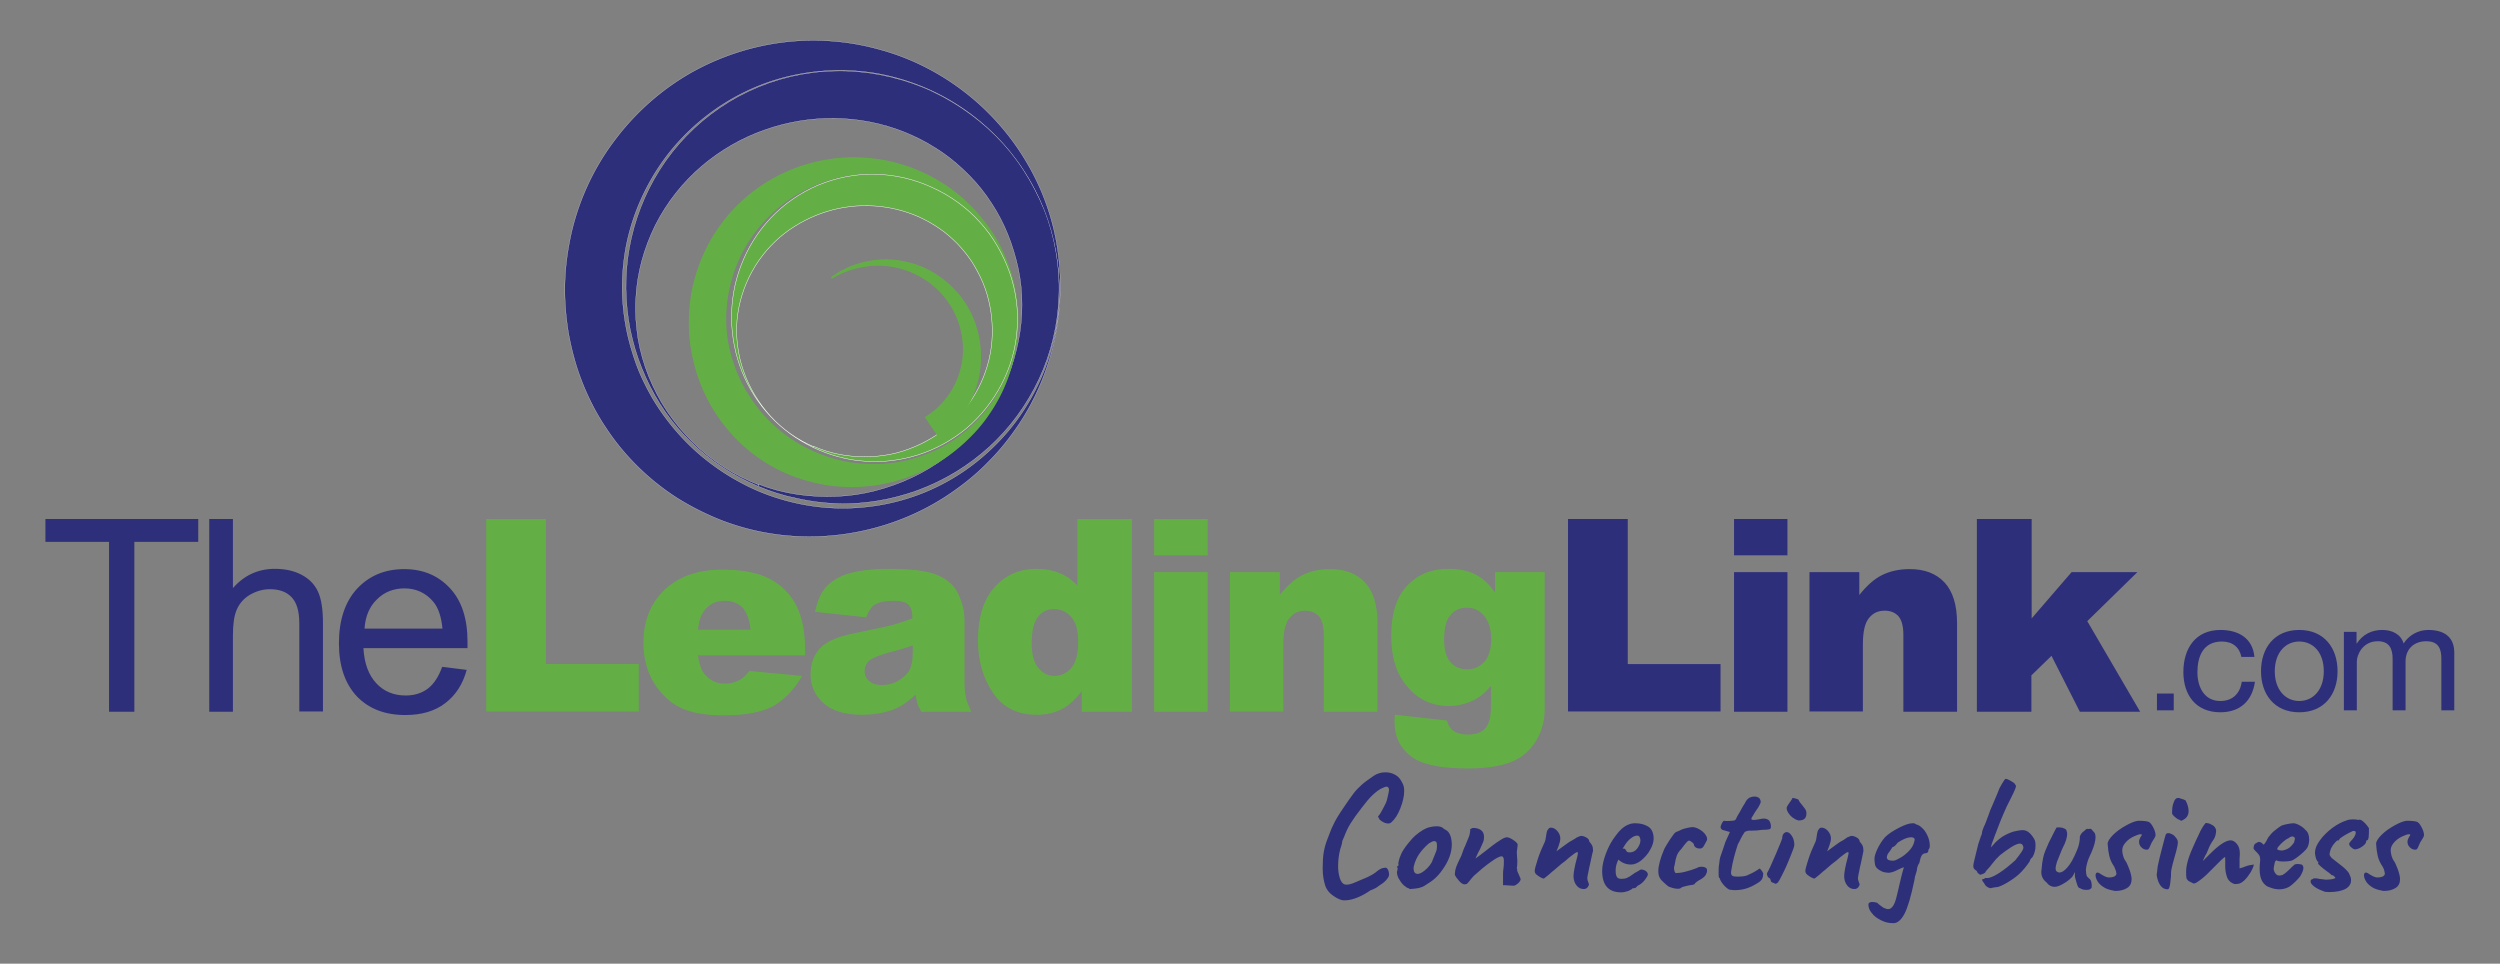 <?xml version="1.0" encoding="UTF-8"?> <svg xmlns="http://www.w3.org/2000/svg" version="1.1" id="Layer_1" x="0" y="0" viewBox="0 0 908 350" style="enable-background:new 0 0 908 350" xml:space="preserve"><rect x="0" y="0" width="908" height="350" fill="#808080" stroke="none"/><style>.st0{fill:#2e2f7a}.st1{fill:#64af45}.st2{fill:#2e2f7a;stroke:#fff;stroke-width:7.838594e-02;stroke-miterlimit:10}.st4{fill:#2d3078}</style><path class="st0" d="M783.4 251.9h6.1v6.1h-6.1v-6.1zM814.1 238.7c-.7-3.6-3.2-5.7-7.1-5.7-6.8 0-8.9 5.4-8.9 11.2 0 5.2 2.4 10.4 8.3 10.4 4.5 0 7.2-2.7 7.8-7h4.8c-1 7-5.4 11.1-12.6 11.1-8.7 0-13.4-6.1-13.4-14.6 0-8.6 4.4-15.3 13.5-15.3 6.5 0 11.7 3 12.3 9.8h-4.7zM835.1 228.8c9.1 0 13.9 6.6 13.9 15 0 8.3-4.8 14.9-13.9 14.9-9.1 0-13.9-6.6-13.9-14.9 0-8.4 4.8-15 13.9-15zm0 25.8c4.9 0 8.9-3.9 8.9-10.8 0-7-4-10.8-8.9-10.8s-8.9 3.9-8.9 10.8 4 10.8 8.9 10.8zM851.5 229.5h4.4v4.2h.1c2.1-3.2 5.3-4.9 9.2-4.9 3.5 0 6.7 1.4 7.8 4.9 1.9-3 5.3-4.9 8.9-4.9 5.7 0 9.5 2.4 9.5 8.3V258h-4.7v-18.7c0-3.5-.9-6.4-5.5-6.4-4.5 0-7.5 2.9-7.5 7.3V258H869v-18.7c0-3.7-1.2-6.4-5.4-6.4-5.6 0-7.6 5.1-7.6 7.3V258h-4.7v-28.5z"></path><g><path class="st0" d="M39.6 258.5v-61.7H16.5v-8.3H72v8.3H48.8v61.7h-9.2zM76 258.5v-70h8.6v25.1c4-4.6 9.1-7 15.2-7 3.8 0 7 .7 9.8 2.2 2.8 1.5 4.7 3.5 5.9 6.1 1.2 2.6 1.8 6.4 1.8 11.4v32.1h-8.6v-32.1c0-4.3-.9-7.4-2.8-9.4s-4.5-2.9-7.9-2.9c-2.5 0-4.9.7-7.2 2-2.2 1.3-3.8 3.1-4.8 5.4s-1.4 5.4-1.4 9.4v27.7H76zM160.6 242.2l8.9 1.1c-1.4 5.2-4 9.2-7.8 12.1-3.8 2.9-8.6 4.3-14.5 4.3-7.4 0-13.3-2.3-17.6-6.8-4.3-4.6-6.5-11-6.5-19.2 0-8.5 2.2-15.1 6.6-19.9 4.4-4.7 10.1-7.1 17.1-7.1 6.8 0 12.3 2.3 16.6 6.9 4.3 4.6 6.4 11.1 6.4 19.5v2.3H132c.3 5.6 1.9 9.8 4.7 12.8 2.8 3 6.4 4.4 10.6 4.4 3.2 0 5.8-.8 8.1-2.5 2.2-1.7 3.9-4.3 5.2-7.9zm-28.2-13.9h28.3c-.4-4.3-1.5-7.5-3.2-9.6-2.7-3.3-6.3-5-10.6-5-3.9 0-7.3 1.3-10 4-2.7 2.6-4.2 6.1-4.5 10.6z"></path><path class="st1" d="M176.6 188.5h21.6v52.7H232v17.2h-55.4v-69.9zM292.4 238h-38.9c.4 3.1 1.2 5.4 2.5 7 1.9 2.2 4.3 3.3 7.4 3.3 1.9 0 3.7-.5 5.4-1.4 1.1-.6 2.2-1.7 3.4-3.2l19.1 1.8c-2.9 5.1-6.5 8.7-10.6 11-4.1 2.2-10.1 3.3-17.8 3.3-6.7 0-12-.9-15.8-2.8-3.9-1.9-7-4.9-9.6-9-2.5-4.1-3.8-9-3.8-14.5 0-7.9 2.5-14.3 7.6-19.2 5.1-4.9 12.1-7.4 21-7.4 7.3 0 13 1.1 17.2 3.3 4.2 2.2 7.4 5.4 9.6 9.5 2.2 4.2 3.3 9.6 3.3 16.3v2zm-19.8-9.3c-.4-3.8-1.4-6.4-3-8.1-1.6-1.6-3.8-2.4-6.5-2.4-3.1 0-5.6 1.2-7.4 3.7-1.2 1.5-1.9 3.8-2.2 6.8h19.1zM314.6 224.2l-18.6-2c.7-3.2 1.7-5.8 3-7.7 1.3-1.9 3.2-3.5 5.7-4.8 1.8-1 4.2-1.7 7.4-2.3 3.1-.5 6.5-.8 10.1-.8 5.8 0 10.5.3 14 1s6.5 2 8.8 4.1c1.7 1.4 3 3.5 3.9 6.1 1 2.6 1.4 5.1 1.4 7.5v22.4c0 2.4.2 4.3.5 5.6.3 1.4 1 3.1 2 5.2h-18.2c-.7-1.3-1.2-2.3-1.4-3-.2-.7-.4-1.8-.7-3.2-2.5 2.4-5.1 4.2-7.6 5.2-3.4 1.4-7.4 2.1-12 2.1-6 0-10.6-1.4-13.8-4.2-3.1-2.8-4.7-6.3-4.7-10.4 0-3.8 1.1-7 3.4-9.5s6.4-4.3 12.5-5.5c7.3-1.5 12-2.5 14.2-3.1 2.2-.6 4.5-1.4 6.9-2.3 0-2.4-.5-4.1-1.5-5-1-1-2.7-1.4-5.2-1.4-3.2 0-5.6.5-7.2 1.5-1.1.8-2.1 2.3-2.9 4.5zm16.9 10.2c-2.7 1-5.5 1.8-8.4 2.5-3.9 1.1-6.4 2.1-7.5 3.1-1.1 1.1-1.6 2.2-1.6 3.6 0 1.5.5 2.8 1.6 3.7 1.1 1 2.6 1.5 4.7 1.5 2.2 0 4.2-.5 6-1.6 1.9-1.1 3.2-2.3 4-3.8.8-1.5 1.2-3.5 1.2-5.9v-3.1zM411.1 188.5v70h-18.2V251c-2.5 3.2-4.9 5.3-7 6.4-2.8 1.5-5.9 2.2-9.4 2.2-6.9 0-12.2-2.6-15.8-7.9-3.6-5.3-5.5-11.6-5.5-19.1 0-8.4 2-14.8 6-19.3s9.1-6.7 15.3-6.7c3 0 5.8.5 8.2 1.5 2.5 1 4.7 2.5 6.6 4.6v-24.2h19.8zM391.6 233c0-4-.8-6.9-2.5-8.9s-3.8-2.9-6.4-2.9c-2.3 0-4.2.9-5.7 2.8s-2.3 5-2.3 9.5c0 4.1.8 7.2 2.4 9.1 1.6 1.9 3.5 2.9 5.8 2.9 2.5 0 4.5-1 6.2-2.9 1.7-2 2.5-5.2 2.5-9.6zM419.2 188.5h19.4v13.2h-19.4v-13.2zm0 19.3h19.4v50.7h-19.4v-50.7zM446.7 207.8h18.1v8.3c2.7-3.4 5.4-5.8 8.2-7.2 2.8-1.4 6.1-2.2 10.1-2.2 5.4 0 9.6 1.6 12.6 4.8 3 3.2 4.6 8.1 4.6 14.8v32.2h-19.5v-27.9c0-3.2-.6-5.4-1.8-6.8-1.2-1.3-2.8-2-5-2-2.4 0-4.3.9-5.7 2.7-1.5 1.8-2.2 5-2.2 9.6v24.3h-19.4v-50.6zM542.8 207.8H561v50.1c0 3.2-.7 6.2-2 9.1-1.4 2.9-3.2 5.2-5.4 7-2.2 1.8-5.1 3.1-8.5 3.9-3.5.8-7.4 1.2-11.9 1.2-10.2 0-17.2-1.5-21-4.6-3.8-3.1-5.7-7.1-5.7-12.3 0-.6 0-1.5.1-2.6l18.9 2.1c.5 1.7 1.2 3 2.2 3.6 1.4 1 3.2 1.5 5.4 1.5 2.8 0 4.9-.7 6.3-2.2 1.4-1.5 2.1-4.1 2.1-7.8v-7.7c-1.9 2.3-3.8 3.9-5.7 4.9-3 1.6-6.2 2.4-9.7 2.4-6.8 0-12.3-3-16.4-8.9-3-4.2-4.4-9.8-4.4-16.7 0-7.9 1.9-13.9 5.7-18 3.8-4.1 8.8-6.2 15-6.2 3.9 0 7.2.7 9.8 2 2.6 1.3 5 3.5 7.2 6.6v-7.4zm-18.3 24.6c0 3.7.8 6.4 2.3 8.1 1.6 1.8 3.6 2.6 6.2 2.6 2.4 0 4.4-.9 6.1-2.7 1.6-1.8 2.5-4.6 2.5-8.3s-.9-6.5-2.6-8.5c-1.7-2-3.8-2.9-6.3-2.9s-4.5.9-5.9 2.7c-1.6 1.8-2.3 4.8-2.3 9z"></path><path class="st0" d="M569.6 188.5h21.6v52.7h33.7v17.2h-55.4v-69.9zM629.8 188.5h19.4v13.2h-19.4v-13.2zm0 19.3h19.4v50.7h-19.4v-50.7zM657.2 207.8h18.1v8.3c2.7-3.4 5.4-5.8 8.2-7.2 2.8-1.4 6.1-2.2 10.1-2.2 5.4 0 9.6 1.6 12.6 4.8 3 3.2 4.6 8.1 4.6 14.8v32.2h-19.5v-27.9c0-3.2-.6-5.4-1.8-6.8-1.2-1.3-2.8-2-5-2-2.4 0-4.3.9-5.7 2.7-1.5 1.8-2.2 5-2.2 9.6v24.3h-19.4v-50.6zM718 188.5h19.9v36.1l14.5-16.8h23.9l-18.2 17.8 19.2 32.9h-21.9l-10.3-20.3-7.3 7.1v13.2H718v-70z"></path></g><g><path class="st2" d="M384.1 90.5c3.3 22-1.7 45.1-14.1 63.7-3.1 4.6-6.6 9.1-10.6 13.1-3.9 4.1-8.2 7.7-12.9 11-9.3 6.6-19.9 11.4-31.3 14.1-11.3 2.7-23.4 3.3-35.2 1.4-5.9-.9-11.8-2.5-17.4-4.6-5.7-2.2-11.1-4.9-16.3-8.1-5.2-3.3-10-7.1-14.4-11.4-4.4-4.3-8.4-9.1-11.8-14.3-3.5-5.2-6.3-10.7-8.6-16.5-2.3-5.8-3.9-11.8-5-17.9-1-6.1-1.5-12.4-1.3-18.6.2-6.2 1.1-12.4 2.5-18.5 2.9-12.1 8.3-23.5 15.8-33.3 7.4-9.8 16.8-18.1 27.3-24.1 10.6-6 22.3-9.8 34.1-11.2 11.8-1.4 23.8-.4 35 2.8 11.3 3.1 21.7 8.5 30.7 15.5s16.6 15.7 22.3 25.4c5.8 9.8 9.6 20.5 11.2 31.5zm-.8.2c-1.1-5.4-2.7-10.7-4.7-15.8-2.1-5.1-4.7-9.9-7.8-14.4-6.1-9-14.1-16.7-23.2-22.5-9.1-5.8-19.2-9.6-29.6-11.4a80.7 80.7 0 0 0-31 1c-20.1 4.6-37.5 17.3-48.2 33.8-5.4 8.3-9.2 17.5-11.2 27-1 4.8-1.5 9.6-1.6 14.5-.1 4.9.3 9.7 1.1 14.5.8 4.8 2.1 9.5 3.7 14.1s3.8 9 6.2 13.2c2.5 4.2 5.4 8.2 8.6 11.9 3.2 3.7 6.8 7.2 10.7 10.3 3.9 3.1 8.1 5.9 12.6 8.3 4.4 2.4 9.2 4.4 14.1 5.9 9.8 3 20.3 4.2 30.9 3.1 10.5-1 21-4.2 30.4-9.5 4.7-2.6 9.2-5.8 13.3-9.4 4.1-3.6 7.9-7.6 11.2-12 6.6-8.8 11.4-19 13.9-29.8 2.6-10.7 2.7-22 .6-32.8z"></path><path class="st2" d="M275.3 176.6c-9-3.8-17.2-9.1-24.2-15.9-7-6.7-12.6-14.8-16.6-23.7-2-4.4-3.6-9-4.8-13.8-1.2-4.7-1.9-9.6-2.2-14.6-.6-9.9.7-20 3.9-29.6 3.2-9.6 8.3-18.8 15.2-26.7 6.9-7.9 15.5-14.5 25.2-19.1 9.7-4.6 20.4-7.2 31.3-7.4 10.8-.3 21.8 1.8 31.8 5.8 5 2 9.8 4.6 14.3 7.6s8.7 6.4 12.5 10.2c3.8 3.8 7.2 8 10.1 12.5 2.9 4.5 5.4 9.3 7.4 14.2 2 5 3.4 10.1 4.3 15.3.9 5.2 1.3 10.5 1.1 15.8-.3 10.5-2.8 21-7.2 30.4-4.4 9.4-10.6 17.9-18.2 24.8-7.6 6.9-16.4 12.2-25.9 15.7-4.7 1.7-9.6 3-14.5 3.8-4.9.8-9.9 1.2-14.8 1-4.9-.2-9.9-.8-14.6-1.9-5-1-9.6-2.5-14.1-4.4l.3-.7c9 3.5 18.8 4.8 28.3 4.4 4.8-.2 9.5-.9 14.1-2.1 4.6-1.2 9.1-2.8 13.3-4.8 8.5-4 16.1-9.7 22.2-16.6 6.1-6.8 10.8-14.8 13.8-23.3 2.9-8.5 4.3-17.4 3.8-26.2-.2-4.4-.9-8.7-2-12.9-1.1-4.2-2.5-8.3-4.3-12.2-1.8-3.9-4-7.6-6.5-11.1s-5.4-6.7-8.5-9.6c-3.1-2.9-6.5-5.6-10.1-7.8-3.6-2.3-7.4-4.2-11.4-5.8-15.9-6.3-34-6.6-50.6-.7-8.3 2.9-16.1 7.4-22.9 13.2-6.8 5.8-12.6 13.1-16.8 21.4-4.1 8.3-6.7 17.5-7.1 26.9-.3 4.7.1 9.5.8 14.2.8 4.7 2.1 9.3 3.9 13.8 1.8 4.4 4 8.7 6.7 12.7s5.8 7.7 9.2 11.1c6.9 6.8 15.1 12.1 24.1 15.6l-.3.5z"></path><path class="st1" d="M366.9 97.8c4.6 14.1 3.8 29.7-2.3 43.3-1.5 3.4-3.4 6.7-5.5 9.7-2.1 3.1-4.6 6-7.3 8.6-5.4 5.3-11.8 9.7-19 12.7-7.1 3-14.9 4.7-22.9 4.8-4 0-8-.3-11.9-1.1-3.9-.8-7.8-1.9-11.6-3.5-7.5-3.1-14.4-7.9-20-13.9-2.8-3-5.3-6.3-7.5-9.9-2.1-3.5-3.9-7.3-5.3-11.2-1.3-3.9-2.3-8-2.9-12.1-.6-4.1-.6-8.3-.4-12.4.6-8.2 2.9-16.3 6.7-23.6 3.8-7.3 9.1-13.7 15.3-18.7 6.3-5.1 13.5-8.8 21.1-11 7.6-2.2 15.6-2.9 23.3-2 7.7.8 15.2 3.2 21.9 6.8 6.7 3.6 12.6 8.4 17.4 14.2 4.9 5.7 8.6 12.3 10.9 19.3zm-.6.2a59.3 59.3 0 0 0-4.8-9.8c-1.9-3.1-4.2-6-6.7-8.6-5-5.2-11.1-9.4-17.7-12.2-6.6-2.8-13.7-4.2-20.7-4.2s-13.9 1.4-20.2 4.1c-12.7 5.2-22.7 15.4-28 27.4-2.6 6-4.1 12.5-4.4 18.9-.3 6.5.7 12.9 2.9 19 1 3.1 2.4 6 4 8.8 1.6 2.8 3.5 5.5 5.5 8 4.2 5 9.3 9.2 15.1 12.4 2.9 1.6 6 3 9.1 4 3.2 1.1 6.5 1.9 9.9 2.3 6.8.9 13.8.5 20.6-1.3 6.8-1.9 13.3-5 18.9-9.5 2.8-2.2 5.4-4.8 7.7-7.6s4.3-5.8 6-9.1c3.4-6.5 5.4-13.7 5.9-21 .6-7.3-.5-14.7-3.1-21.6z"></path><path d="M295.3 162.5c-5.8-2.8-11.1-6.6-15.5-11.3-4.4-4.7-7.9-10.2-10.3-16.2-2.4-6-3.7-12.5-3.8-19-.1-6.6 1-13.2 3.4-19.5 2.4-6.3 6-12.2 10.8-17.3 4.7-5 10.6-9.1 17.1-11.9 6.5-2.7 13.7-4.2 20.8-4 7.2.1 14.3 1.8 20.8 4.8 3.3 1.5 6.4 3.3 9.3 5.4 2.9 2.1 5.6 4.5 8 7.2 2.4 2.6 4.5 5.5 6.3 8.6 1.8 3.1 3.3 6.3 4.5 9.7 2.3 6.7 3.3 13.8 2.7 20.8-.5 7-2.5 13.8-5.7 19.9-3.2 6.1-7.5 11.5-12.7 15.9-5.2 4.3-11.2 7.6-17.5 9.6-3.2 1-6.4 1.7-9.7 2.1-3.3.4-6.6.5-9.8.2-6.6-.4-12.9-2.3-18.7-5l.2-.4c5.9 2.6 12.2 3.8 18.5 3.8 3.2 0 6.3-.3 9.4-.9 3.1-.6 6.1-1.6 8.9-2.8 5.7-2.4 10.9-5.9 15.1-10.3 4.3-4.3 7.6-9.5 9.8-15 2.2-5.5 3.3-11.4 3.2-17.3-.1-5.8-1.2-11.6-3.4-16.9-1.1-2.6-2.5-5.2-4-7.6-1.6-2.4-3.4-4.6-5.3-6.6-2-2-4.1-3.9-6.5-5.5-2.3-1.6-4.8-3-7.4-4.2-10.4-4.6-22.3-5.4-33.4-2-5.5 1.7-10.8 4.4-15.5 8-4.7 3.7-8.7 8.3-11.7 13.7-3 5.4-4.9 11.4-5.5 17.7-.3 3.1-.2 6.3.2 9.4.4 3.1 1.1 6.3 2.2 9.3 2.1 6 5.5 11.6 9.8 16.3 4.3 4.7 9.7 8.5 15.5 11l-.1.3z" style="fill:#64af45;stroke:#fff;stroke-width:.157;stroke-miterlimit:10"></path><path class="st1" d="M335.9 151.5c3.2-1.9 5.9-4.4 8.2-7.5 2.2-3 3.9-6.5 4.8-10.2 1.9-7.4.6-15.7-3.5-22.5-2.1-3.4-4.8-6.4-8.1-8.8-3.3-2.4-7-4.1-11-5.1s-8.2-1.2-12.3-.5c-4.1.6-8.2 2.1-11.8 4.3l-.4-.5c3.5-2.6 7.5-4.5 11.8-5.5 4.3-1.1 8.8-1.3 13.2-.6 4.4.7 8.8 2.2 12.6 4.6 3.9 2.4 7.3 5.5 10.1 9.2 2.7 3.7 4.7 8 5.8 12.6 1.1 4.6 1.3 9.4.6 14.1-.7 4.7-2.4 9.3-4.9 13.4-2.5 4.1-5.9 7.8-9.9 10.7l-5.2-7.7z"></path></g><g><path class="st4" d="M483.9 325.1c-1.1-.8-2-1.9-2.5-3.2-.6-1.8-1-3.9-1-6.4 0-2.4.1-4.4.4-6.1.3-1.7.8-3.4 1.5-5.1l.5-1.3c.6-1.7 1.1-2.7 1.4-3.3.7-1.6 1.9-3.6 3.6-6.1 1.6-2.4 2.9-4.2 3.8-5.4.9-1.2 1.9-2.2 2.9-3.1 1-.9 2.5-2 4.4-3.3 1.2-.8 2.6-1.3 4.3-1.3 1.3 0 2.5.3 3.7 1 1.1.6 1.9 1.7 2.5 3 .4.7.6 1.6.6 2.8 0 1.9-.5 4-1.4 6.3-.9 2.3-2 4-3.3 5.1-.3.3-.7.4-1.1.4s-1-.1-1.6-.4c-.6-.3-1.1-.6-1.5-1-.4-.7-.6-1.1-.6-1.2 0-.1 0-.2.2-.2.4-.4.9-1.3 1.6-2.6.7-1.3 1.2-2.3 1.4-3l.4-1.7c.2-1 .4-1.7.4-2.1 0-.4-.1-.7-.4-1-.1-.1-.3-.2-.5-.2-.3 0-.9.2-1.7.6-.9.4-2 1.2-3.3 2.4-1.3 1.2-2.5 2.7-3.8 4.4-1.9 2.4-3.3 4.4-4.3 6-1 1.6-1.7 3.2-2.3 4.8l-.7 1.6c0 .2 0 .6-.2 1.2s-.3 1.2-.5 1.6c-.6 2.3-.8 4.5-.8 6.3 0 1.5.2 2.8.5 3.9s.7 1.9 1.3 2.4c.3.3.8.4 1.4.4.6 0 1.4-.2 2.2-.5.8-.3 1.7-.7 2.6-1.1.9-.4 1.6-.7 1.9-.8.9-.4 1.8-.8 2.6-1.3s1.4-.9 1.8-1.3c1-.8 1.9-1.1 2.5-1.1.5-.2.9 0 1.2.5.3.5.5 1.1.5 2 0 .6-.4 1.2-1.1 2s-1.7 1.5-2.7 2.1c-.4.4-1.4 1-3 1.6-1.3.9-2.8 1.8-4.5 2.5-1.7.7-3.3 1.1-4.7 1.1-.3 0-.7 0-1.2-.1-1.1-.3-2.3-1-3.4-1.8zM511 322.4c-.3-.2-.7-.5-1.2-.9-.8-.8-1.4-1.7-1.9-2.6-.4-.9-.6-1.7-.5-2.4.1-.3.2-.6.2-.8v-.5c-.2-.2-.2-.3-.2-.3 0-.1 0-.1.1-.2l.2-.2c.2 0 .3-.2.2-.7-.1-.3.1-1 .4-2.1.4-1.1.8-2.1 1.4-3 .4-.7 1.1-1.6 2-2.7.9-1.1 1.6-1.9 2.3-2.5 2-1.7 3.8-2.8 5.4-3.1.8-.2 1.6-.3 2.4-.3 1.2 0 2.1.3 2.7 1 .9.4 1.5.9 1.9 1.6.4.7.7 1.6.8 2.7 0 .2.1.6.1 1.2 0 3-1.1 6.1-3.4 9.3-.9 1.3-1.9 2.4-2.8 3.2-.9.8-2.1 1.6-3.4 2.4-.7.5-1.5.8-2.3 1-.8.2-1.9.3-3.3.4-.4-.3-.8-.4-1.1-.5zm9-9.2c.3-.7.8-1.9 1.5-3.7.2-.4.4-1.1.4-2.2 0-1-.1-1.5-.4-1.6-.2-.2-.4-.2-.7-.2-.4 0-.9.3-1.8.8-1.4 1.2-2.6 2.5-3.5 3.8-.9 1.3-1.6 2.8-2 4.5 0 .2-.1.4-.1.7 0 1.4.5 2.1 1.5 2.1.9 0 2.1-.7 3.5-2.1.7-.7 1.2-1.4 1.6-2.1zM545.9 321.5v-4.2c0-.8.1-1.5.2-2.2.1-.9.1-1.5.1-1.9v-1c-.1-.8-.4-1.2-.8-1.2-.7 0-2.1.7-4 2.1-2 1.4-4 3.1-6.1 5-.6.7-1.2 1.3-1.6 1.9-.4.5-.7.8-.9 1-.2.1-.5.2-1 .2-.6-.1-1.2-.5-1.9-1.3s-1.2-1.5-1.5-2.1c0-1.1.2-2.2.6-3.2.4-1 1-2.3 1.8-3.9.4-1.2.8-2.4 1.4-3.6.6-1.4 1-2.5 1.3-3.2.3-.7.4-1.5.5-2.3 0 0 0-.1-.1-.1 0-.2.1-.3.2-.4.1-.1.3-.2.4-.2.1-.1.3-.2.7-.2 1 0 2 .3 2.7.8.8.6 1.1 1.4 1.1 2.6 0 .6-.1 1.2-.3 1.7-.2.5-.6 1.4-1.2 2.7l-.7 1.3c-.1.2-.3.6-.5 1.1-.2.5-.4.8-.4.9 1-.7 2.2-1.6 3.6-2.7 2-1.6 3.7-2.9 5-3.7 1.3-.9 2.2-1.3 2.8-1.3.5 0 1.3.3 2.2.9.9.6 1.5 1.1 1.7 1.6 0 .3 0 .7-.1 1.3-.1.6-.1 1.1-.2 1.5l.1 1.9c0 .3.1.8.1 1.4 0 1.3-.1 2.2-.2 2.7 0 0 .1.1.1.2s.1.1.1.2l-.1.1c0 .4.3 1 .7 1.9.4.9.6 1.4.6 1.5 0 .4-.3.9-.9 1.5-.6.5-1.1.9-1.7.9-2.6-.2-3.8-.2-3.8-.2zM577.5 313.9c-.1.4-.3 1.1-.5 2.3-.3 1.2-.4 2.1-.5 2.7 0 .4.1.9.3 1.4.2.5.3.7.3.8 0 .4-.2.8-.5 1.2-.4.4-.8.6-1.4.6-1 0-1.9-.4-2.6-1.3-.7-.9-1.1-2-1.1-3.4 0-1.2.4-3.5 1.3-6.8.1-.4.2-.8.2-1 .1-.2.1-.4.1-.6 0-.2-.1-.3-.2-.3-.3 0-.7.2-1.2.6-.5.4-1.1.8-1.7 1.3l-1.5 1.3c-.6.4-2 1.5-4 3.3-.3.2-1 .8-2 1.7-1.1.9-1.7 1.4-1.8 1.4-.2 0-.5-.1-1.1-.4-.5-.3-1-.6-1.5-1s-.7-.9-.7-1.4c0-.6.4-2 1.1-4.2.7-2.2 1.6-4.3 2.6-6.4.1-.3.3-.9.4-1.8.2-1.5.4-2.4.8-2.7.2-.4.6-.6 1-.6.8 0 1.6.4 2.3 1.2.7.8 1.1 1.7 1.1 2.7 0 .7-.2 1.6-.6 2.7-.4 1.1-.7 1.8-.8 2 .1-.1.4-.3.8-.6s.9-.7 1.5-1.1c1.4-1 2.4-1.8 3.1-2.1.7-.4 1.2-.7 1.5-.9.2-.1.3-.2.4-.3.1-.1.2-.1.2-.1.1 0 .4-.1.7-.3.3-.1.6-.2.8-.2.6 0 1.2.2 1.9.6.7.4 1 .9 1 1.3 0 .1.1.3.4.6.3.3.5.7.7 1.1.2.4.3 1.1.3 1.9-.2.4-.5 2.1-1.1 4.8zM581.9 316.3c0-1.9.5-4 1.4-6.4.9-2.4 2.1-4.6 3.6-6.5 1.4-1.9 2.8-3.2 4.3-3.8.8-.4 1.7-.6 2.7-.6 1.8 0 3.4.4 4.7 1.2 1.3.8 2 2.3 2 4.4 0 1.2-.4 2.6-1.3 4.1-.8 1.5-1.9 2.7-3.2 3.8-1.3 1-2.5 1.5-3.7 1.5-1.8 0-3.3-.6-4.6-1.8-.7 1.4-1 2.7-1 3.9 0 1 .1 1.8.4 2.3.2.5.8.8 1.7.8.8 0 1.5-.1 2.1-.4.5-.2 1-.5 1.4-.8.4-.3.8-.6 1-.7l.2-.1h-.1c.7-.4 1.3-.7 1.6-.9.3-.2.6-.4.9-.5.6 0 1.2.2 1.7.5.5.4.8.8.8 1.3 0 .4-.4 1.1-1.1 2-.7.9-1.5 1.5-2.2 1.9l-.7.4h.1c-.4.5-.7.7-1.1.7h-.5c-.2.3-.7.6-1.6 1-.9.3-1.8.5-2.6.5-4.6 0-6.9-2.6-6.9-7.8zm12.8-8.2c.7-1 1.1-1.9 1.1-2.9 0-.4-.1-.8-.3-1.2-.2-.4-.5-.5-.9-.5-.7 0-1.4.3-2.3 1-.8.6-1.6 1.5-2.2 2.5l-.8 1.3c.2-.1.3-.1.4-.1.3 0 .6.1.7.4.2.3.3.5.5.7.2.2.5.3 1 .3 1.1 0 2.1-.5 2.8-1.5zM609.4 322.8c-.8 0-1.9-.2-3.1-.7-.2 0-.7-.4-1.6-1.2-.9-.8-1.5-1.4-1.7-1.8-.5-.7-.7-1.6-.7-2.7 0-1.9.7-4.6 2.1-7.9.4-.9 1.2-2.1 2.2-3.7 1-1.5 1.7-2.4 2.1-2.6.1 0 .4-.2.8-.3.4-.2.9-.4 1.5-.7.3-.1.9-.3 1.8-.5s1.5-.3 1.9-.3c.8 0 1.6.3 2.5.8.9.5 1.7 1.2 2.2 1.9.5.7.7 1.4.6 1.9 0 .2-.3.6-.7 1.4-.4.8-.7 1.3-1 1.5-.2.2-.5.3-.9.3-.5 0-1-.1-1.5-.4-.4-.3-.7-.7-.7-1.2-.1-.2-.3-.5-.8-.8-.4-.3-.7-.5-.9-.5-.3 0-.7.3-1.1.8s-1.1 1.3-1.8 2.3c-.8.8-1.3 1.6-1.6 2.4-.3.9-.5 1.7-.6 2.4-.1.7-.2 1.2-.3 1.4s-.1.5-.1.7c0 .4.1.8.2 1.2.2.4.3.6.5.6.7 0 1.9-.1 3.4-.5s2.9-.8 4.1-1.3c.6-.4 1.2-.5 1.8-.5.3 0 .6 0 .8.1.3.1.5.1.6.2.4.2.6.5.6 1.1 0 .5-.2 1.1-.5 1.6-.4.6-.9 1-1.5 1.4-.7.4-1.3.7-1.8 1.1-.5.4-.7.6-.7.8-.1 0-.2.1-.5.2-.2.1-.4.1-.5.1-.4 0-1.1.2-2.1.4-.9.2-1.5.4-1.8.6-.2.3-.7.4-1.2.4zM626.2 321.6c-.8-.9-1.3-1.7-1.5-2.3 0-.1 0-.2-.1-.3-.1-.1-.1-.2-.2-.2-.2-.1-.2-.8-.2-2 0-1 0-2 .2-3 .1-1 .2-1.9.4-2.5l1.1-3.2.8-2.4 1.6-3.5-2.4-.7c-.3 0-.5-.2-.7-.4-.2-.2-.3-.5-.3-.7 0-.3.2-.8.5-1.4.3-.6.6-.9.8-.9.1 0 .4.1 1 .1 1.2 0 2.1-.1 2.7-.2.4-.2.7-.5.8-1 .2-.4.4-.8.6-1.1.2-.3.4-.6.6-1 .1-.2.3-.6.6-1.1.3-.5.6-1.1 1-1.7.1-.1.3-.4.5-.9.3-.5.6-.9 1-1.2.2-.2.6-.4 1-.5.4-.1.8-.2 1.2-.2.7 0 1.3.2 1.8.6.4.6.5 1 .5 1.3 0 .3-.2.7-.5 1.3-.2.5-.6 1.1-1.2 1.9-.5.7-.8 1.3-1.1 1.8-.4.5-.6.9-.6 1.2 0 .3.3.4.8.4.6 0 1.5-.1 2.8-.4.2 0 .5-.1.8-.1 1 0 1.7.3 2.1.8.4.6.6 1.3.6 2.1 0 .6-.2.9-.6 1-.4.1-1.2.2-2.6.2-1.3.2-2.6.3-4 .3h-.8c-.3 0-.6.1-.9.2-.3.1-.6.2-.7.4-.1.2-.3.4-.5.8-.1.1-.4.6-.8 1.4-.6 1.2-.9 1.9-1.1 2.1-1 3.1-1.9 6.2-2.4 9.5 0 .2-.1.5-.1.9 0 .5.2.9.5 1.1.3.2 1 .3 2 .3 1.1 0 2.2-.1 3.2-.4 1.2-.5 2.1-1 2.7-1.3.4-.2.7-.4 1-.6.3-.2.5-.3.6-.4.2-.3.4-.3.8.1s.7.9.9 1.4c0 .7-.1 1.4-.4 2-.3.6-1 1.2-2.1 1.8-1.3.8-2.6 1.4-4 1.8-1.4.4-2.7.5-3.9.5-.7 0-1.3-.1-1.9-.2-.3-.1-1.1-.6-1.9-1.5zM644.2 320.7c-.5-.2-.8-.3-.9-.4 0-.1-.1-.3-.2-.6s-.2-.5-.2-.6c-.4-.2-.7-.4-.9-.8s-.3-.8-.2-1.2c.6-1 1.6-3.2 3.1-6.7s2.3-5.5 2.4-6c0-.9.3-1.5.8-1.9.3-.2.6-.3.8-.3.7 0 1.3.5 1.9 1.4.6.9.9 2 .9 3.3 0 .5-.5 1.9-1.4 4.1-.9 2.3-1.9 4.6-3.1 6.9-.6 1.3-1.1 2.1-1.4 2.5-.3.4-.7.6-1.1.6.3 0 0-.1-.5-.3zm7.3-23.5c-.7-.4-1.3-1-1.8-1.7s-.8-1.4-.8-2.1c0-.2.4-1 1.3-2.2.6-.8.8-1.2.8-1.4.3 0 .6.1 1.1.2.4.1.8.3 1.1.4.2.6.7 1.3 1.5 2.2.5.6.8 1.1 1.1 1.5.2.4.3.8.3 1.3 0 .9-.2 1.5-.7 2-.5.4-1.2.6-2.2.6-.4-.1-1-.3-1.7-.8zM675.8 313.9c-.1.4-.3 1.1-.5 2.3-.3 1.2-.4 2.1-.5 2.7 0 .4.1.9.3 1.4.2.5.3.7.3.8 0 .4-.2.8-.5 1.2-.4.4-.8.6-1.4.6-1 0-1.9-.4-2.6-1.3-.7-.9-1.1-2-1.1-3.4 0-1.2.4-3.5 1.3-6.8.1-.4.2-.8.2-1 .1-.2.1-.4.1-.6 0-.2-.1-.3-.2-.3-.3 0-.7.2-1.2.6-.5.4-1.1.8-1.7 1.3l-1.5 1.3c-.6.4-2 1.5-4 3.3-.3.2-1 .8-2 1.7-1.1.9-1.7 1.4-1.8 1.4-.2 0-.5-.1-1.1-.4-.5-.3-1-.6-1.5-1s-.7-.9-.7-1.4c0-.6.4-2 1.1-4.2.7-2.2 1.6-4.3 2.6-6.4.1-.3.3-.9.4-1.8.2-1.5.4-2.4.8-2.7.2-.4.6-.6 1-.6.8 0 1.6.4 2.3 1.2.7.8 1.1 1.7 1.1 2.7 0 .7-.2 1.6-.6 2.7-.4 1.1-.7 1.8-.8 2 .1-.1.4-.3.8-.6s.9-.7 1.5-1.1c1.4-1 2.4-1.8 3.1-2.1.7-.4 1.2-.7 1.4-.9.2-.1.3-.2.4-.3.1-.1.2-.1.2-.1.1 0 .4-.1.7-.3.3-.1.6-.2.8-.2.6 0 1.2.2 1.9.6.7.4 1 .9 1 1.3 0 .1.1.3.4.6.3.3.5.7.7 1.1.2.4.3 1.1.3 1.9-.1.4-.4 2.1-1 4.8zM683.3 334.3c-1.4-.7-2.6-1.5-3.4-2.6-.9-1-1.3-2.1-1.3-3.2 0-.3.2-.6.5-.7.3-.2.6-.2 1-.2.5 0 1 .1 1.4.2.4.1.6.3.6.4.7.6 1.4 1.1 2 1.5.7.3 1.2.5 1.7.5 1.3 0 2.4-1.6 3.1-4.8l.2-.8c1.2-5.3 2-8.5 2.4-9.6-.1 0-.3.1-.7.2l-1.5.7c-1.5.8-2.7 1.1-3.5 1.1l-.7-.1c-.4 0-1-.1-1.6-.4-.6-.3-1.2-.6-1.6-1-.5-.4-.8-1-.9-1.5-.1-.6-.2-1.3-.2-2.1 0-.7.3-1.9 1-3.4s1.6-3 2.8-4.4c1.2-1.2 2.9-2.3 5-3.4s3.8-1.7 5.1-1.7c.5 0 .9.1 1.2.4.8.2 1.5.6 2.3 1.4.8.7 1.4 1.7 1.9 2.8.5 1.1.8 2.3.8 3.6 0 .7-.2 1.1-.5 1.4 0 .5-.1.9-.3 1-.2.1-.4.3-.8.3s-.8.2-1.1.5c-.3.3-.6.9-.8 1.8l-.3 1.2c0 .1-.1.2-.3.5-.1.2-.3.6-.4 1-.1.4-.2.8-.2 1.2l-.2.7c-.3 1-.5 1.6-.5 1.7l-.2 1.2c-1.2 5.8-2.4 9.9-3.6 12.2-1.2 2.3-2.6 3.4-4 3.4-1.6 0-3-.3-4.4-1zm6.6-22.6c1.2-.6 2.3-1.5 3.3-2.5s1.7-2.1 2-3.3c.2-.6.2-.9.2-1 0-.5-.4-.7-1.1-.8h-.3c-1.1 0-2.7.6-4.7 1.9-.6.8-1.1 1.3-1.5 1.5-.3.2-.5.2-.5.2-.2.3-.4.6-.6 1-.2.3-.4.6-.5.7-.6.7-.9 1.4-.9 2 0 .4.2.7.5.9.3.1.8.3 1.5.3.6.1 1.4-.2 2.6-.9zM720.6 320.7c-.3-.3-.5-.6-.6-.8-.1-.2-.1-.4 0-.6.5 0 .8-.1.8-.2s.1-.2.2-.2h.5c1 .1 2.5-.5 4.4-1.7 1.9-1.2 3.9-2.8 6.1-4.8 1.1-1.4 1.9-2.5 2.3-3.1.4-.6.6-1.1.6-1.5 0-.2-.1-.5-.3-.9-.2-.3-.5-.5-1-.5-.7 0-1.7.4-3 1.2-1.7 1.1-3.1 2.1-4.2 3-1 .9-2 2-2.9 3.2-.5.7-1 1.3-1.5 1.8s-.8.9-.9 1.1c0 .2-.2.4-.7.6-.5.2-.9.4-1.2.4-.2-.1-.4-.2-.7-.5-.3-.2-.4-.5-.5-.8-.1-.1-.3-.2-.5-.4-.3-.2-.5-.4-.6-.6s-.2-.5-.2-.8c0-.6.2-1.6.6-3.1.4-1.7.8-3.3 1.2-4.9.5-1.6.8-2.5.9-2.7 0-.1.1-.3.3-.7.1-.4.2-.7.2-1.1.1-.4.2-.8.4-1.2.2-.5.3-.7.3-.8.2-.2.8-1.8 1.9-4.8 0-.2.4-1.2 1.3-3.2 1.3-3 2.1-5 2.4-5.8.2-.3.5-.9 1-1.8.1-.1.3-.4.5-.8.3-.4.5-.7.6-.8.3-.1.9.1 1.8.6s1.6.9 1.8 1.4c0 .1.1.2.2.3.1.1.1.2.1.3 0 .2-.1.6-.3 1.1-.2.5-.5 1.1-.7 1.6-.3.5-.5 1-.6 1.2l-1.8 3.6c-1.7 3.7-3.1 7.3-4.4 10.8-.4 1.1-.7 2-1 2.7l-.3 1.3 1.6-1.8c.7-.7 1.6-1.5 2.7-2.2.5-.3 1.2-.7 2.1-1.1.9-.4 1.6-.6 1.9-.7 1.3-.3 2.4-.5 3.3-.5 1.5 0 2.9 1.1 4.1 3.2.4.6.5 1.5.5 2.5 0 .7-.1 1.5-.3 2.2s-.5 1.4-.8 1.9l-.6.6c-.2.3-.3.5-.3.6 0 .2-.4.8-1 1.6s-1.3 1.7-2.1 2.5c-1 1.1-2.4 2.2-4.1 3.3-1.7 1.1-3.1 1.8-4.3 2.2-.2 0-.7.1-1.4.2s-1.1.2-1.4.3c-.9-.1-1.9-.7-2.4-1.9zM754.5 321.5c-.2-.6-.5-1.5-.8-2.7-.1-.2-.1-.6-.1-1.1v-1l-.6 1.2c-.2.4-.5.7-.7.9-.9.9-1.9 1.6-2.8 2.1-1.3.8-2.4 1.2-3.3 1.2-1.1 0-2.1-.5-2.9-1.6-1.3-1-1.9-2.3-1.9-3.7 0-.2 0-.6.1-1.1.1-1.5.3-2.9.6-4.3s1-3.1 2-5.3l1.8-3.6 1-1.9c.2-.1.5-.1 1-.1.6 0 1.2.1 1.8.4.6.2.9.6.9 1 .1.2.2.5.2.9 0 1.3-.5 3-1.6 5.1l-.5 1.1c-.7 1.7-1.2 3.1-1.6 4-.3 1-.5 1.8-.5 2.4 0 .6.2 1.1.7 1.3.2.1.4.2.7.2.8 0 1.8-.6 2.9-1.9 1.1-1.2 2.3-3.3 3.5-6.3.6-1.4.9-2.8 1-4.2-.1-.4 0-.9.4-1.5.3-.5.7-.9 1.3-1.3.2-.2.4-.4.7-.6.3-.1.5-.1.5 0l1-.1c.1 0 .3.1.6.5s.5.6.6.7c.4.3.6 1 .6 1.9 0 1.3-.5 3.2-1.5 5.5-.8 1.6-1.3 2.9-1.5 3.7-.3.9-.4 1.7-.5 2.5 0 .8.1 1.5.2 2s.5.9 1.1 1.4c.6.4.9 1.5.8 3.1-.1.3-.3.5-.7.7-.4.2-.8.2-1.3.2-.9 0-1.6-.2-2.2-.6-.5 0-.8-.5-1-1.1zM764.7 322.6c-1.1-.6-2-1.3-2.6-2.1-.6-.9-1-1.7-1-2.6 0-.7.3-1 .8-1 .4.1.8.3 1.3.7.6.4 1.1.6 1.5.8.4.2.9.3 1.3.3.7 0 1.3-.1 1.8-.3.5-.2.8-.6.9-1 0-.2-.1-.5-.2-1.1l-.6-1.5c-.9-1.3-1.5-2.6-1.8-3.9-.3-1.3-.5-2.7-.6-4.4 0-.9.7-2 2-3.3 1.3-1.3 2.9-2.4 4.7-3.4 1.8-1 3.3-1.6 4.4-1.7 2.2 0 3.5.2 4 .5.6.4 1.1 1.2 1.6 2.2.5 1 .7 1.9.7 2.5 0 .3-.1.6-.4 1.1-.3.4-.4.7-.5.8l-.5.8-.4.9c-.1.2-.2.5-.4.9s-.3.6-.5.7c-.1.1-.4.1-.6.1-.7 0-1.3-.3-1.9-.9-.6-.6-.8-1.3-.8-2 0-.5.2-1 .5-1.6.4-.5.5-.8.5-.9 0-.2-.2-.2-.5-.2-.5 0-1.3.3-2.4.8-1.1.5-2.1 1.2-2.9 2.1-.8.9-1.3 1.8-1.3 2.9 0 .6.1 1.2.3 2 .2.7.5 1.4.8 1.8.3.3.8 1.3 1.4 2.9.6 1.6.9 2.9.9 3.8 0 1.4-.5 2.5-1.6 3.2-1.1.7-2.5 1.1-4.4 1.1-1.2-.2-2.4-.5-3.5-1zM784.6 321.5c-.7-1-1.1-2.3-1.3-3.7.2-1.5.3-2.6.4-3.3.4-2 1-4.3 1.7-7s1.1-4.2 1.2-4.4c.2-.4.5-.5 1-.5.4 0 .9.2 1.5.5.5.3 1 .8 1.4 1.4.3.4.5.9.5 1.5 0 .8-.4 2.6-1.2 5.3-.6 2-.9 3.4-1.1 4.3-.2.8-.2 1.8-.2 2.7-.2 1.8-.3 3.1-.5 3.7-.2.7-.4 1-.7 1-1.2 0-2-.5-2.7-1.5zm7.7-23.4c-.2 0-.4-.1-.8-.4-.4 0-.9-.4-1.6-1-.7-.6-1-1.1-1-1.3 0-.5 0-1.2.1-2.1s.4-1.7.7-2.4c.3-.7.8-1.1 1.4-1.1.3 0 .7.1 1.1.3.5.1 1 .3 1.6.6.8 1.5 1.1 2.8 1.1 3.9 0 1.6-.8 2.7-2.4 3.4 0 0-.1.1-.2.1zM810.7 320.7c-.6-.3-1.1-.8-1.5-1.4l-.3-.6c-.5-1.4-.7-2.7-.7-4V312c0-.4 0-.7-.1-.7-.3 0-1.7 1.3-4.2 3.9-1.7 1.8-3.2 3.2-4.5 4.2-1.3 1-2.1 1.5-2.6 1.5-.2 0-.5-.2-1.1-.5s-1-.5-1.1-.7c-.3-.3-.5-.6-.5-1-.1-.4-.1-1.2-.1-2.3 0-1.3.3-2.7.8-4.4.5-1.6 1.4-3.8 2.7-6.6.3-.6.6-1.2 1-2.1.9-2.1 1.8-3.5 2.6-4.4.3 0 .5 0 .7.1.5 0 1.1.3 1.8.7.7.4 1.1 1 1.3 1.8 0 .7-.1 1.4-.3 2.1-.2.7-.7 1.5-1.4 2.5-.4.6-1 1.9-1.8 3.9-.2.3-.5.8-.8 1.5-.3.7-.5 1-.5 1.1 0 0 .2 0 .4-.3l.6-.6 1.6-1.6c3.2-3.2 5.6-4.8 7.4-4.9.9 0 1.7.5 2.4 1.4.7.9 1 2 1 3.3 0 .2 0 .9-.1 2.1v3.4c.9-.2 1.6-.5 2.1-.7 1-.4 2.1-.6 3.1-.7-.1.7-.5 1.6-1.1 2.7-.7 1.1-1.4 2.1-2.3 3-.9.8-1.7 1.3-2.4 1.3-.8.2-1.5.1-2.1-.3zM821.6 320c-.6-1.1-.9-2.5-.9-4.3 0-.4 0-1.1.1-2.2 0-.3.1-.7.1-1.1 0-.7-.1-1.2-.2-1.5-.2-.3-.4-.7-.8-1.1l-.8-.8c-.4-.4-.6-.7-.6-.9v-.2c0-.3.1-.6.2-.9.1-.3.3-.6.4-.6.1 0 .4-.2.7-.4.4-.2.6-.3.8-.2.2 0 .4.1.8.3.3.2.5.4.5.5.2.5.9-.3 1.9-2.4.6-.8 1.3-1.7 2.3-2.5 1-.8 1.9-1.5 2.7-1.9.3-.1.9-.3 1.9-.5 1-.2 1.8-.3 2.3-.3.6 0 1.4.3 2.3.8.9.5 1.6 1.1 2.1 1.7.8.6 1.3 1.8 1.3 3.4 0 1-.2 1.9-.5 2.6-.2.6-1 1.5-2.4 2.7-1.4 1.2-2.6 2-3.5 2.4-.9.2-1.9.3-3 .3s-1.8-.1-2.2-.3c-.3-.2-.5-.1-.7.2s-.3 1-.5 2l-.1.6c0 .4.1.9.3 1.3.3.5.5.8.8 1 .2.2.6.3 1.1.3l.5-.1c.4 0 .9-.3 1.4-.7.5-.4 1.1-.9 1.8-1.6.7-.7 1.1-1.1 1.3-1.2.2-.4.7-.6 1.6-.6.4 0 .8.1 1.4.2.4.3.6.7.6 1.2 0 .7-.3 1.6-1 2.8-.2.4-.8 1.1-1.8 2.1s-1.8 1.6-2.4 2c-1.1.6-2.3.9-3.6.9-1 0-2.1-.2-3.1-.6-1.5-.4-2.4-1.2-3.1-2.4zm9.7-12c.5-.3 1.2-1 1.9-2 .3-1 .4-1.6.2-1.8-.2-.2-.5-.4-.8-.4-.4 0-.9.2-1.5.7-.4.1-1 .5-1.7 1.1-.7.6-1.3 1.2-1.8 1.8-.5.6-.6.9-.4 1.1-.1.1.1.2.6.3.5.1.9.1 1.2.1 1-.2 1.8-.5 2.3-.9zM844.4 323.9l-1.5-.6c-1-.4-1.9-.9-2.6-1.5-.7-.6-1.1-1.1-1.1-1.6s.2-.8.7-.9l.3-.2c.1 0 .2-.1.5-.1h.6c.2.1.4.1.6.1.3.1.7.2 1.3.2l1.6.2c.8 0 1.6-.1 2.3-.2.7-.2 1.1-.3 1.1-.5 0-.1-.2-.3-.5-.6s-.7-.4-1-.4c0-.2-.6-.7-1.9-1.6-.7-.5-1.3-1-2-1.6-.6-.5-.9-.9-.9-1.1l.1-.1v-.4c-.3 0-.5-.4-.8-1.1-.2-.8-.4-1.5-.4-2.2 0-1.4.6-2.9 1.8-4.5 1.2-1.7 2.7-3.1 4.5-4.5 1.8-1.3 3.5-2.2 5.1-2.7.6-.3 1.5-.4 2.7-.4.8 0 1.3.1 1.6.2l.5-.1c.5 0 1.1.4 1.9 1.2.8.8 1.2 1.5 1.5 1.9 0 1.3 0 2.4-.1 3.2-.1.8-.3 1.2-.6 1.2 0 0-.1 0-.2.1-.1 0-.1.1-.1.3 0 .6-.5 1.2-1.5 1.9s-1.9 1-2.7 1l-.2-.1c-.2 0-.6-.3-1.1-.7-.5-.4-.7-.9-.7-1.3 0-.1.2-.4.7-1 .5-.5.9-1 1.2-1.5s.5-1 .5-1.6c0-.2-.1-.3-.2-.4-.1-.1-.4-.1-.8-.1-2.2 1-3.8 2-4.8 2.8-.1.2-.2.4-.3.5-.1.1-.2.2-.4.2 0 0 0-.1-.1-.1s-.3.2-.8.7c-.4.5-.9 1-1.2 1.6-.4.6-.6 1.2-.7 1.7l-.1.2v.3c0 .1-.1.2-.1.5 0 .4.2.7.5 1.1.3.4 1 .9 1.9 1.6 1.8 1.4 3.1 2.4 3.7 3.1.7.7 1.1 1.3 1.2 1.8.4.7.5 1.4.5 1.9 0 1.4-.7 2.4-2.1 3.2-1.4.7-3.4 1.1-5.8 1.1-1.1-.1-1.6-.1-1.6-.1zM862.2 322.6c-1.1-.6-2-1.3-2.6-2.1-.6-.9-1-1.7-1-2.6 0-.7.3-1 .8-1 .4.1.8.3 1.3.7.6.4 1.1.6 1.5.8.4.2.9.3 1.3.3.7 0 1.3-.1 1.8-.3.5-.2.8-.6.9-1 0-.2-.1-.5-.2-1.1s-.4-1-.6-1.5c-.9-1.3-1.5-2.6-1.8-3.9-.3-1.3-.5-2.7-.6-4.4 0-.9.7-2 2-3.3 1.3-1.3 2.9-2.4 4.7-3.4 1.8-1 3.3-1.6 4.4-1.7 2.2 0 3.5.2 4 .5.6.4 1.1 1.2 1.6 2.2.5 1 .7 1.9.7 2.5 0 .3-.1.6-.4 1.1-.3.4-.4.7-.5.8l-.5.8-.4.9c-.1.2-.2.5-.4.9s-.3.6-.5.7c-.1.1-.4.1-.6.1-.7 0-1.3-.3-1.9-.9s-.8-1.3-.8-2c0-.5.2-1 .5-1.6.4-.5.5-.8.5-.9 0-.2-.2-.2-.5-.2-.5 0-1.3.3-2.4.8-1.1.5-2.1 1.2-2.9 2.1-.8.9-1.3 1.8-1.3 2.9 0 .6.1 1.2.3 2 .2.7.5 1.4.8 1.8.3.3.8 1.3 1.4 2.9.6 1.6.9 2.9.9 3.8 0 1.4-.5 2.5-1.6 3.2-1.1.7-2.5 1.1-4.4 1.1-1.2-.2-2.4-.5-3.5-1z"></path></g></svg> 